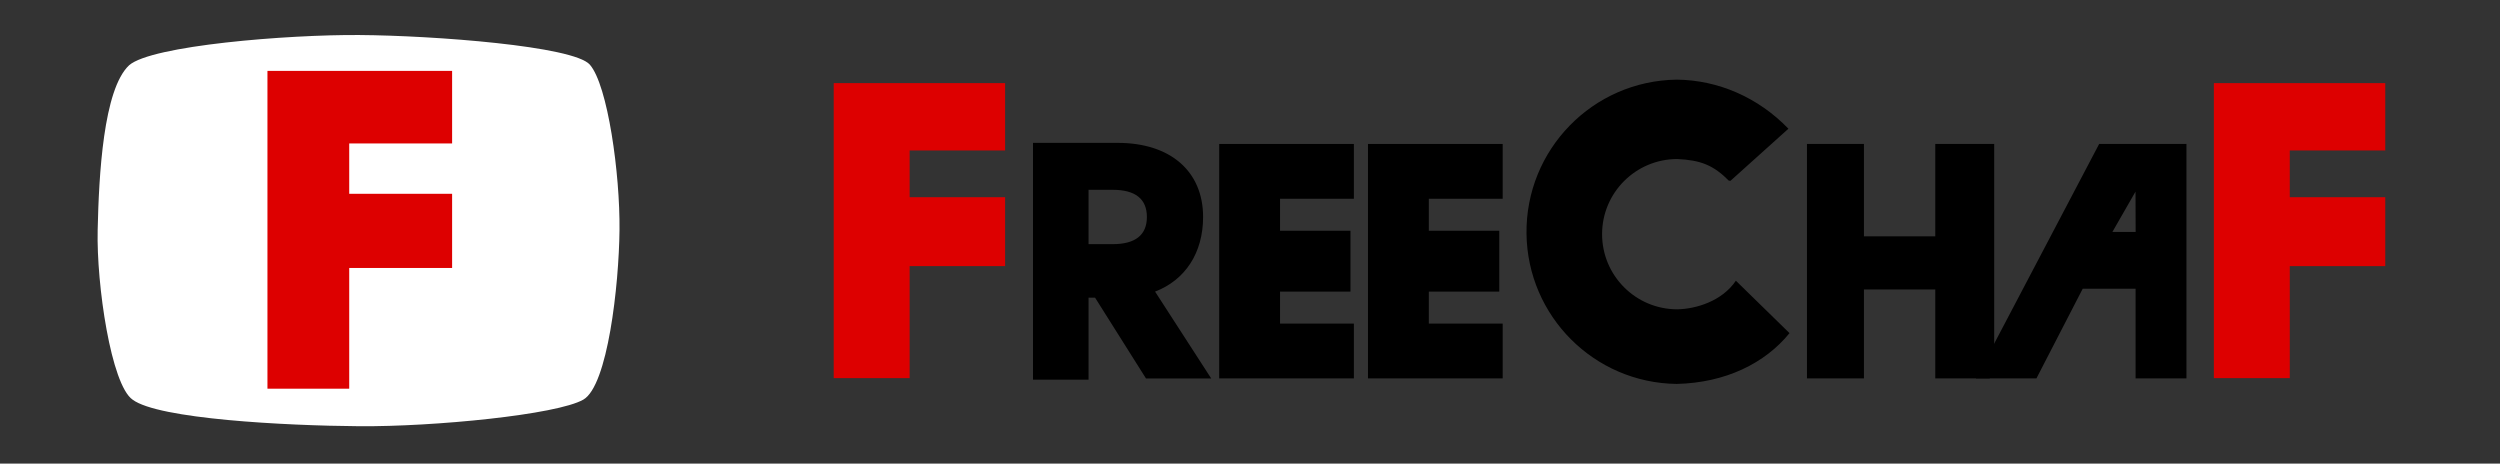 <?xml version="1.0" encoding="utf-8"?>
<!-- Generator: Adobe Illustrator 25.0.1, SVG Export Plug-In . SVG Version: 6.00 Build 0)  -->
<svg version="1.1"
	 id="Layer_1" xmlns:cc="http://creativecommons.org/ns#" xmlns:dc="http://purl.org/dc/elements/1.1/" xmlns:rdf="http://www.w3.org/1999/02/22-rdf-syntax-ns#"
	 xmlns="http://www.w3.org/2000/svg" xmlns:xlink="http://www.w3.org/1999/xlink" x="0px" y="0px" viewBox="0 0 388.29 72"
	 style="enable-background:new 0 0 388.29 72;" xml:space="preserve">
<rect x="0" y="0" width="388.29" height="72" fill="#333333" stroke="none"/>
<style type="text/css">
	.st0{fill:#FFFFFF;}
	.st1{fill:#DD0000;}
</style>
<path d="M309.73,56.89V22.36h-9.15v14.35h-11.08V22.36h-8.85v36.41h8.85V44.96h11.08v13.81h8.44"/>
<path d="M326.03,22.36l-19.14,36.41h9.4l7.19-13.93h8.21v13.93h7.9V22.36L326.03,22.36z M328.09,36.02l3.59-6.26l0.02,6.26H328.09z"
	/>
<g>
	<path class="st0" d="M55.81,5.44c11.6,0.08,33.29,1.72,35.8,4.6c2.8,3.21,4.7,17.01,4.61,25.68c-0.09,8.67-1.84,24.19-5.62,26.35
		c-4.11,2.35-23.21,4.22-34.8,4.13c-11.59-0.09-31.19-1.12-35.21-4.13c-3.33-2.32-5.62-17.85-5.42-26.35
		c0.19-8.5,0.88-21.82,4.88-25.58C23.53,7.07,44.65,5.36,55.81,5.44L55.81,5.44z"/>
	<path class="st1" d="M41.54,11.01v49.36h12.7V41.62h15.98V30.1H54.24v-7.82h15.98V11.01H41.54z"/>
</g>
<path class="st1" d="M343.85,12.91v45.82h11.79v-17.4h14.83V30.63h-14.83v-7.26h14.83V12.91H343.85z"/>
<polygon points="212.47,22.36 212.47,58.77 233.39,58.77 233.39,50.26 221.92,50.26 221.92,45.29 232.86,45.29 232.86,35.84 
	221.92,35.84 221.92,30.87 233.39,30.87 233.39,22.36 "/>
<polygon points="189.36,22.36 189.36,58.77 210.28,58.77 210.28,50.26 198.81,50.26 198.81,45.29 209.75,45.29 209.75,35.84 
	198.81,35.84 198.81,30.87 210.28,30.87 210.28,22.36 "/>
<path class="st1" d="M129.49,12.91v45.82h11.79v-17.4h14.83V30.63h-14.83v-7.26h14.83V12.91H129.49z"/>
<path d="M179.4,45.29c4.7-1.8,7.46-6.03,7.46-11.59c0-7.1-5.08-11.51-13.26-11.51h-13.16v36.78h8.63V46.23h1.01l7.91,12.55h10.13
	L179.4,45.29z M178.13,33.7c0,2.8-1.79,4.22-5.31,4.22h-3.75v-8.44h3.75C176.34,29.48,178.13,30.9,178.13,33.7z"/>
<path d="M260.42,12.37c-13.05,0.17-23.49,10.88-23.33,23.93c0.16,12.82,10.51,23.17,23.33,23.33c7.59-0.18,13.72-3.21,17.52-7.89
	l-8.33-8.14c-2.15,3.19-6.24,4.4-9.11,4.44c-6.44,0-11.67-5.23-11.67-11.67c0-6.44,5.22-11.66,11.67-11.67
	c3.64,0.17,5.62,0.94,8.07,3.41l0.1-0.09l0.08,0.08l9.02-8.11C273.09,15.14,266.87,12.43,260.42,12.37z"/>
</svg>
